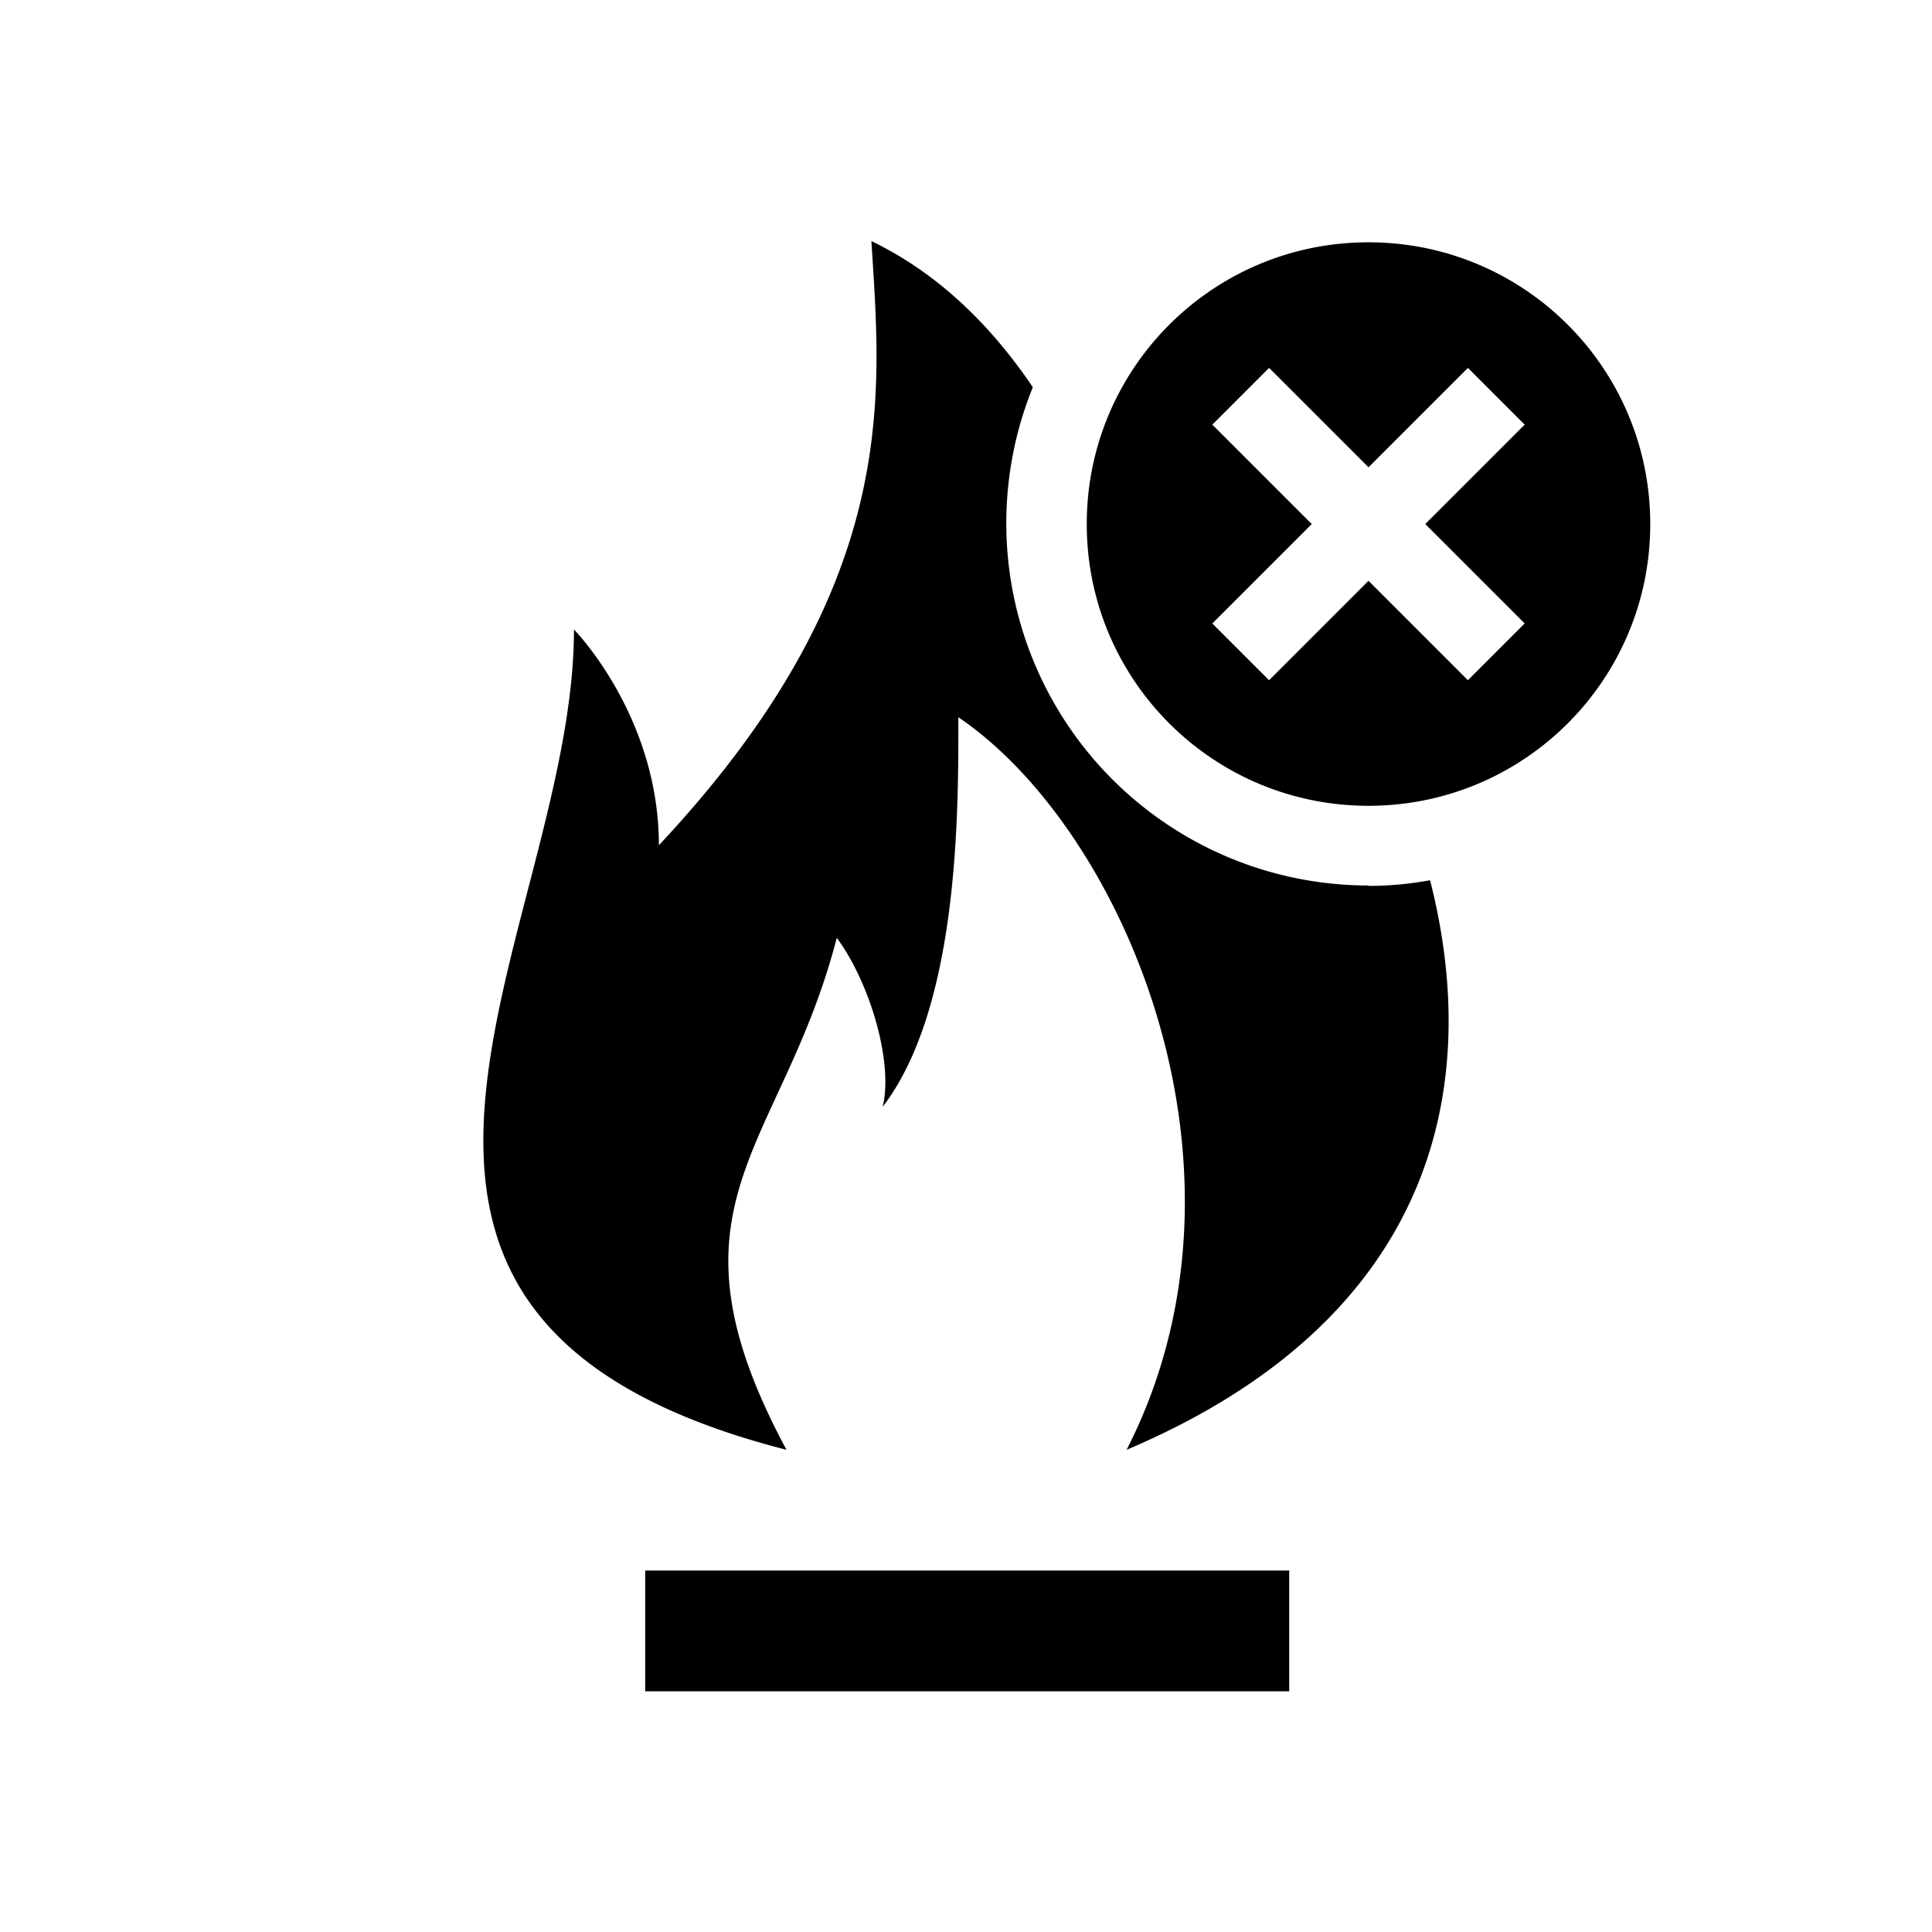 <svg fill="CurrentColor" viewBox="0 0 48 48" xmlns="http://www.w3.org/2000/svg">
  <path d="M41 13.02c0 3.87-3.13 7-7 7s-7-3.13-7-7 3.13-7 7-7 7 3.13 7 7Zm-5.59 0 2.47-2.47-1.41-1.41L34 11.61l-2.47-2.47-1.41 1.41 2.47 2.47-2.47 2.47 1.41 1.41L34 14.43l2.47 2.47 1.41-1.41-2.47-2.47Zm-19.38 29h16v-3h-16v3ZM34 22a9 9 0 0 1-8.34-12.38c-1.02-1.51-2.33-2.82-4.01-3.63.23 3.8.79 8.53-5.28 15.01 0-3.22-2.11-5.36-2.11-5.36 0 7.51-7.66 17.07 5.28 20.38-3.29-6.12-.12-7.43 1.25-12.72.82 1.11 1.41 3.09 1.14 4.2 1.92-2.51 1.88-7.45 1.88-9.68 4.11 2.78 7.74 11.24 4.18 18.2 7.53-3.19 8.89-8.85 7.54-14.15-.5.09-1.01.14-1.53.14Z"/>
</svg>
